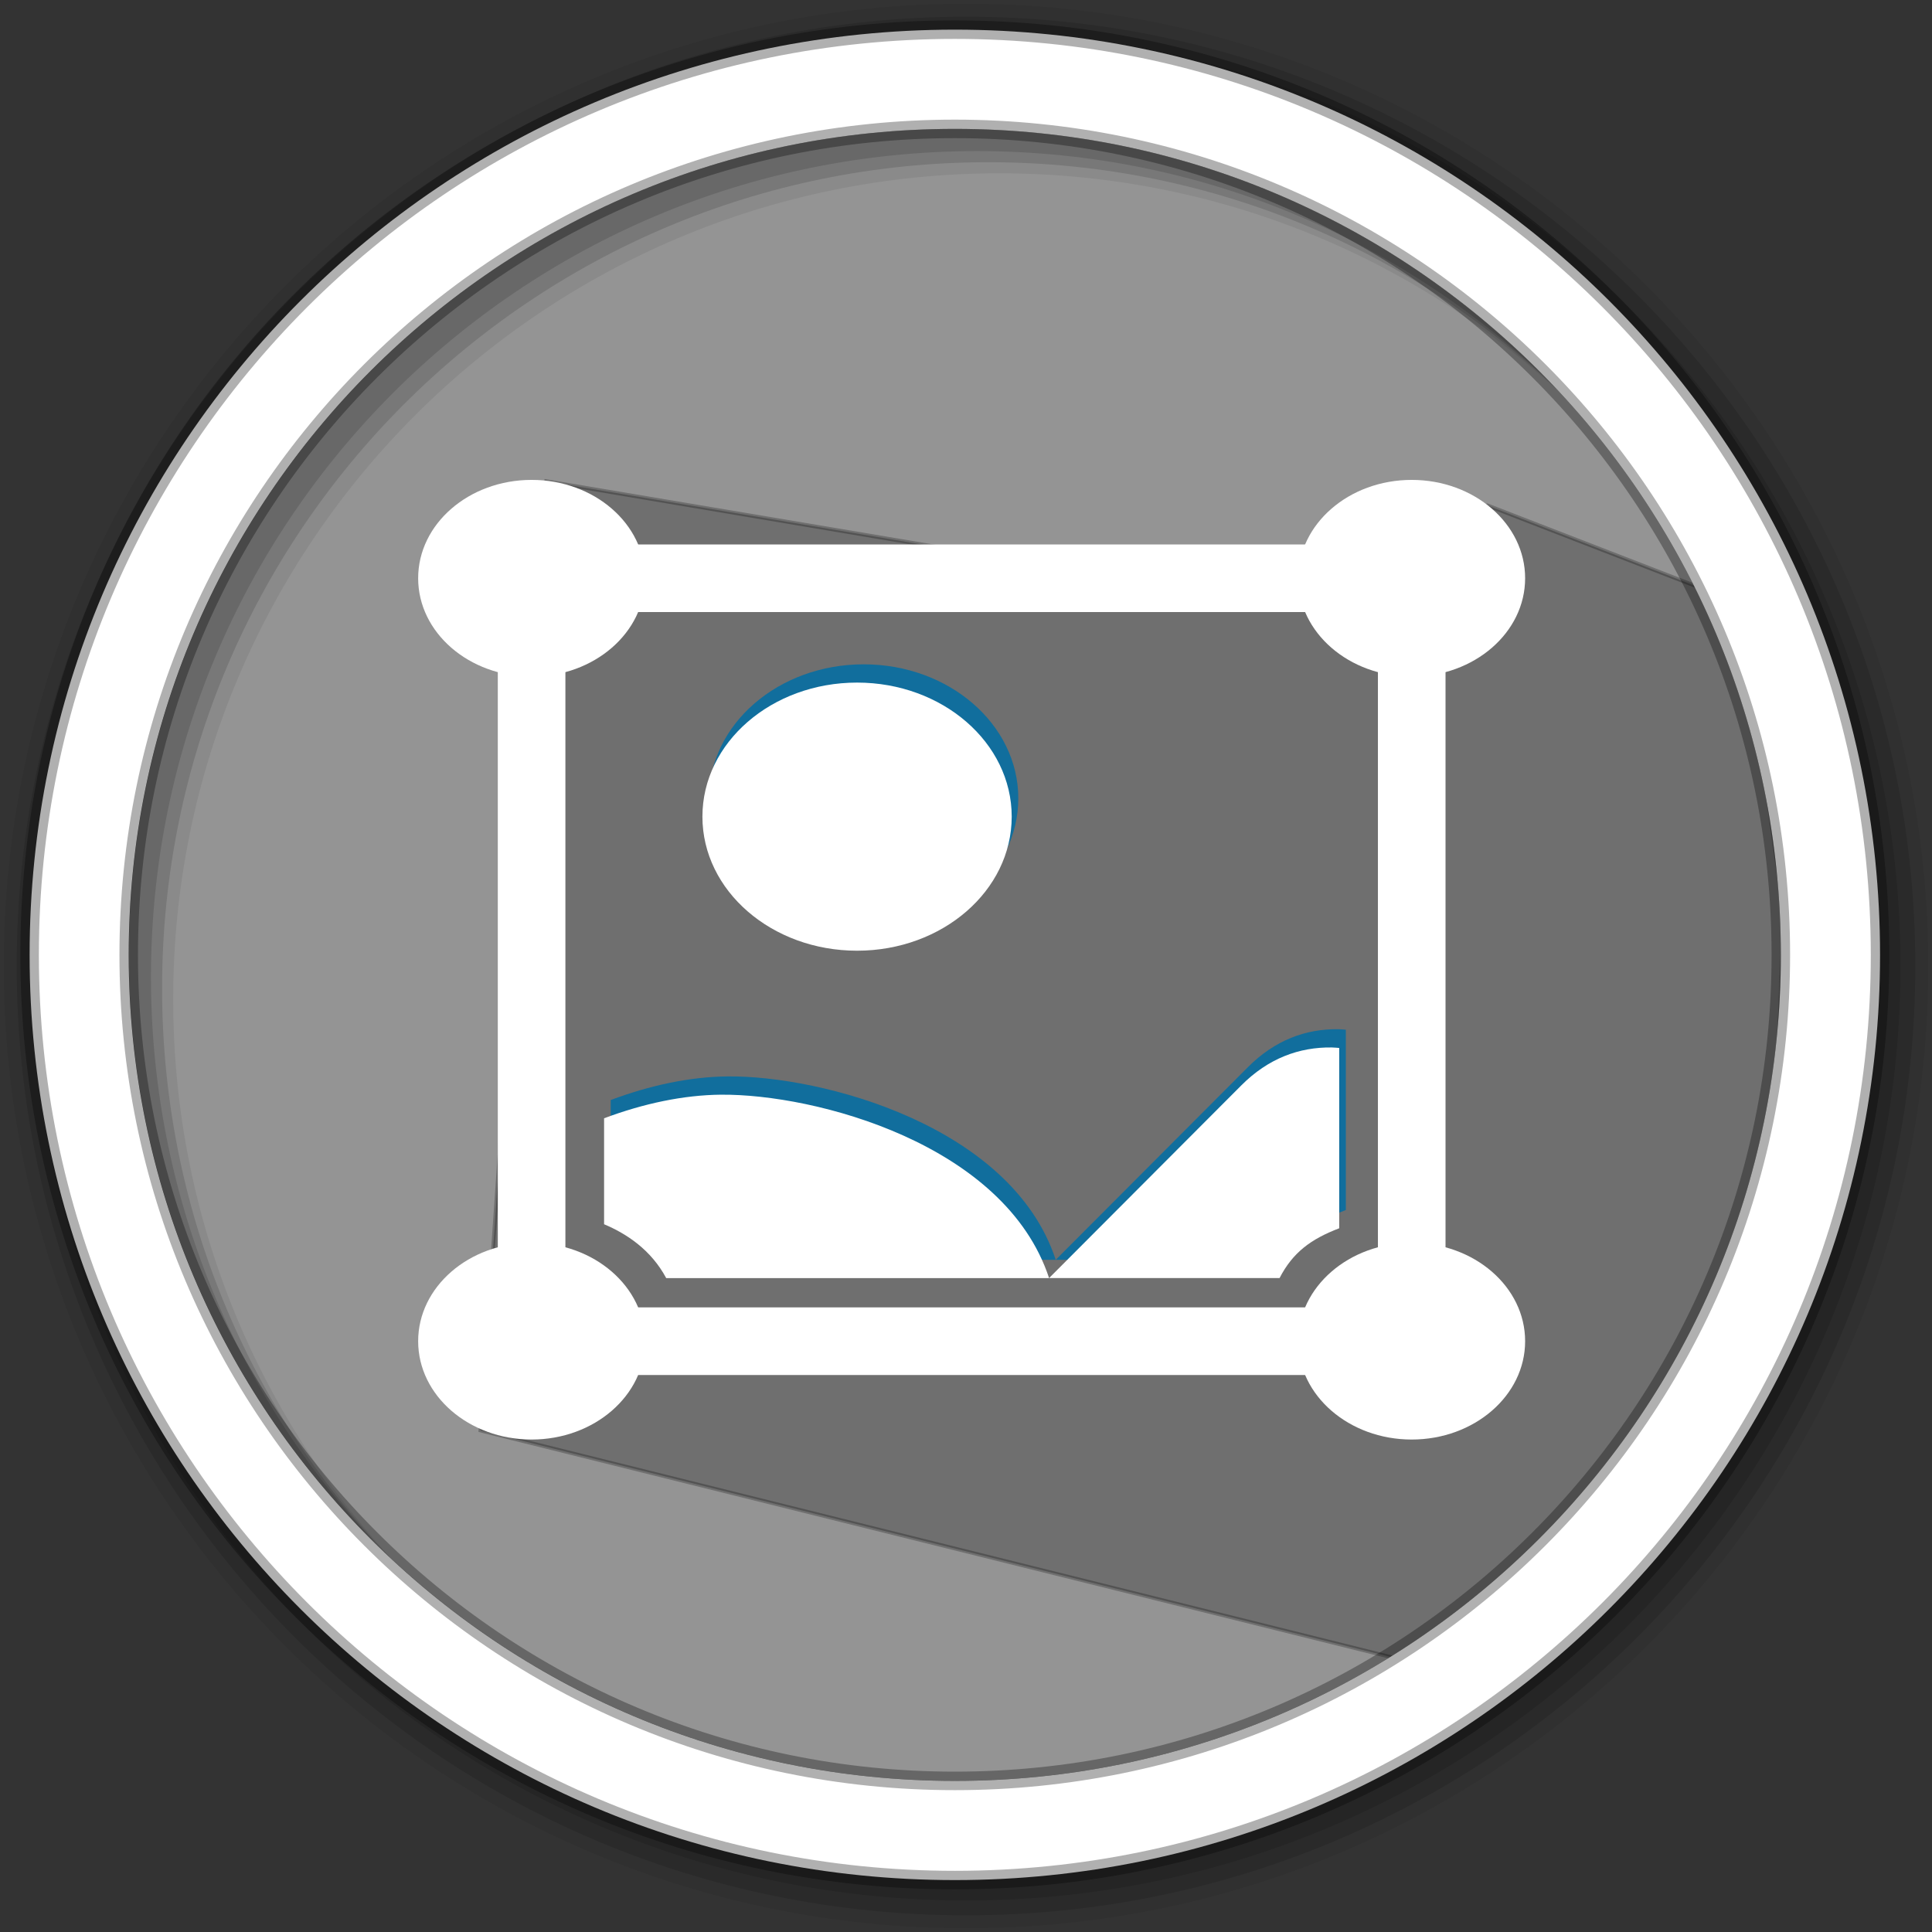 <svg width="512" height="512" version="1.1" viewBox="0 0 512 512" xmlns="http://www.w3.org/2000/svg">
 <rect x="0" y="0" width="512" height="512" fill="#333333" stroke="none"/>
 <g fill-rule="evenodd">
  <path d="m471.95 253.05c0 120.9-98.01 218.9-218.9 218.9-120.9 0-218.9-98.01-218.9-218.9 0-120.9 98.01-218.9 218.9-218.9 120.9 0 218.9 98.01 218.9 218.9" fill="#949494"/>
  <path d="m256 1c-140.83 0-255 114.17-255 255s114.17 255 255 255 255-114.17 255-255-114.17-255-255-255m8.827 44.931c120.9 0 218.9 98 218.9 218.9s-98 218.9-218.9 218.9-218.93-98-218.93-218.9 98.03-218.9 218.93-218.9" fill-opacity=".067"/>
  <g fill-opacity=".129">
   <path d="m256 4.433c-138.94 0-251.57 112.63-251.57 251.57s112.63 251.57 251.57 251.57 251.57-112.63 251.57-251.57-112.63-251.57-251.57-251.57m5.885 38.556c120.9 0 218.9 98 218.9 218.9s-98 218.9-218.9 218.9-218.93-98-218.93-218.9 98.03-218.9 218.93-218.9"/>
   <path d="m256 8.356c-136.77 0-247.64 110.87-247.64 247.64s110.87 247.64 247.64 247.64 247.64-110.87 247.64-247.64-110.87-247.64-247.64-247.64m2.942 31.691c120.9 0 218.9 98 218.9 218.9s-98 218.9-218.9 218.9-218.93-98-218.93-218.9 98.03-218.9 218.93-218.9"/>
  </g>
 </g>
 <g fill="#1793d1">
  <ellipse cx="228.88" cy="211.58" rx="40.982" ry="35.527" overflow="visible"/>
  <path d="m354.71 272.75c-8.656-0.126-16.847 2.889-23.976 10.034l-50.959 51.082h61.082c3.486-6.772 8.294-10.331 15.807-13.2v-47.785c-0.652-0.044-1.307-0.121-1.954-0.13z"/>
  <path d="m192.89 285.26c-10.056 0.093-20.608 2.353-31.041 6.255v28.082c5.946 2.507 12.427 6.745 16.46 14.269h101.47c-11.704-35.62-62.084-48.835-86.885-48.606z"/>
 </g>
 <path d="m394.17 133.93 67.254 26.034 11.397 82.487-2.719 63.954-30.373 73.763-64 60.746-248.41-61.831 17.457-251.55 107.41 18.081 75.845 5.053z" fill-rule="evenodd" opacity=".25" stroke="#000000"/>
 <ellipse cx="227.13" cy="216.42" rx="40.982" ry="35.527" fill="#ffffff" overflow="visible"/>
 <path d="m253.04 7.859c-135.42 0-245.19 109.78-245.19 245.19 0 135.42 109.78 245.19 245.19 245.19 135.42 0 245.19-109.78 245.19-245.19 0-135.42-109.78-245.19-245.19-245.19zm0 26.297c120.9 0 218.9 98 218.9 218.9s-98 218.9-218.9 218.9-218.93-98-218.93-218.9 98.03-218.9 218.93-218.9z" fill="#ffffff" fill-rule="evenodd" stroke="#000000" stroke-opacity=".31" stroke-width="4.904"/>
 <rect x="140.88" y="153.24" width="233.24" height="202.19" rx="12.713" ry="11.02" fill="none" overflow="visible" stroke="#ffffff" stroke-width="17.915"/>
 <g fill="#ffffff">
  <path d="m352.95 277.59c-8.656-0.126-16.847 2.889-23.976 10.034l-50.959 51.082h61.082c3.486-6.772 8.294-10.331 15.807-13.2v-47.785c-0.652-0.044-1.307-0.121-1.954-0.13z"/>
  <path d="m191.13 290.1c-10.056 0.093-20.608 2.353-31.041 6.255v28.082c5.946 2.507 12.427 6.745 16.46 14.269h101.47c-11.71-35.61-62.09-48.82-86.89-48.6z"/>
  <ellipse cx="374.11" cy="153.24" rx="30.064" ry="26.062" overflow="visible"/>
  <ellipse cx="140.88" cy="153.24" rx="30.064" ry="26.062" overflow="visible"/>
  <ellipse cx="374.11" cy="355.43" rx="30.064" ry="26.062" overflow="visible"/>
  <ellipse cx="140.88" cy="355.43" rx="30.064" ry="26.062" overflow="visible"/>
 </g>
</svg>
